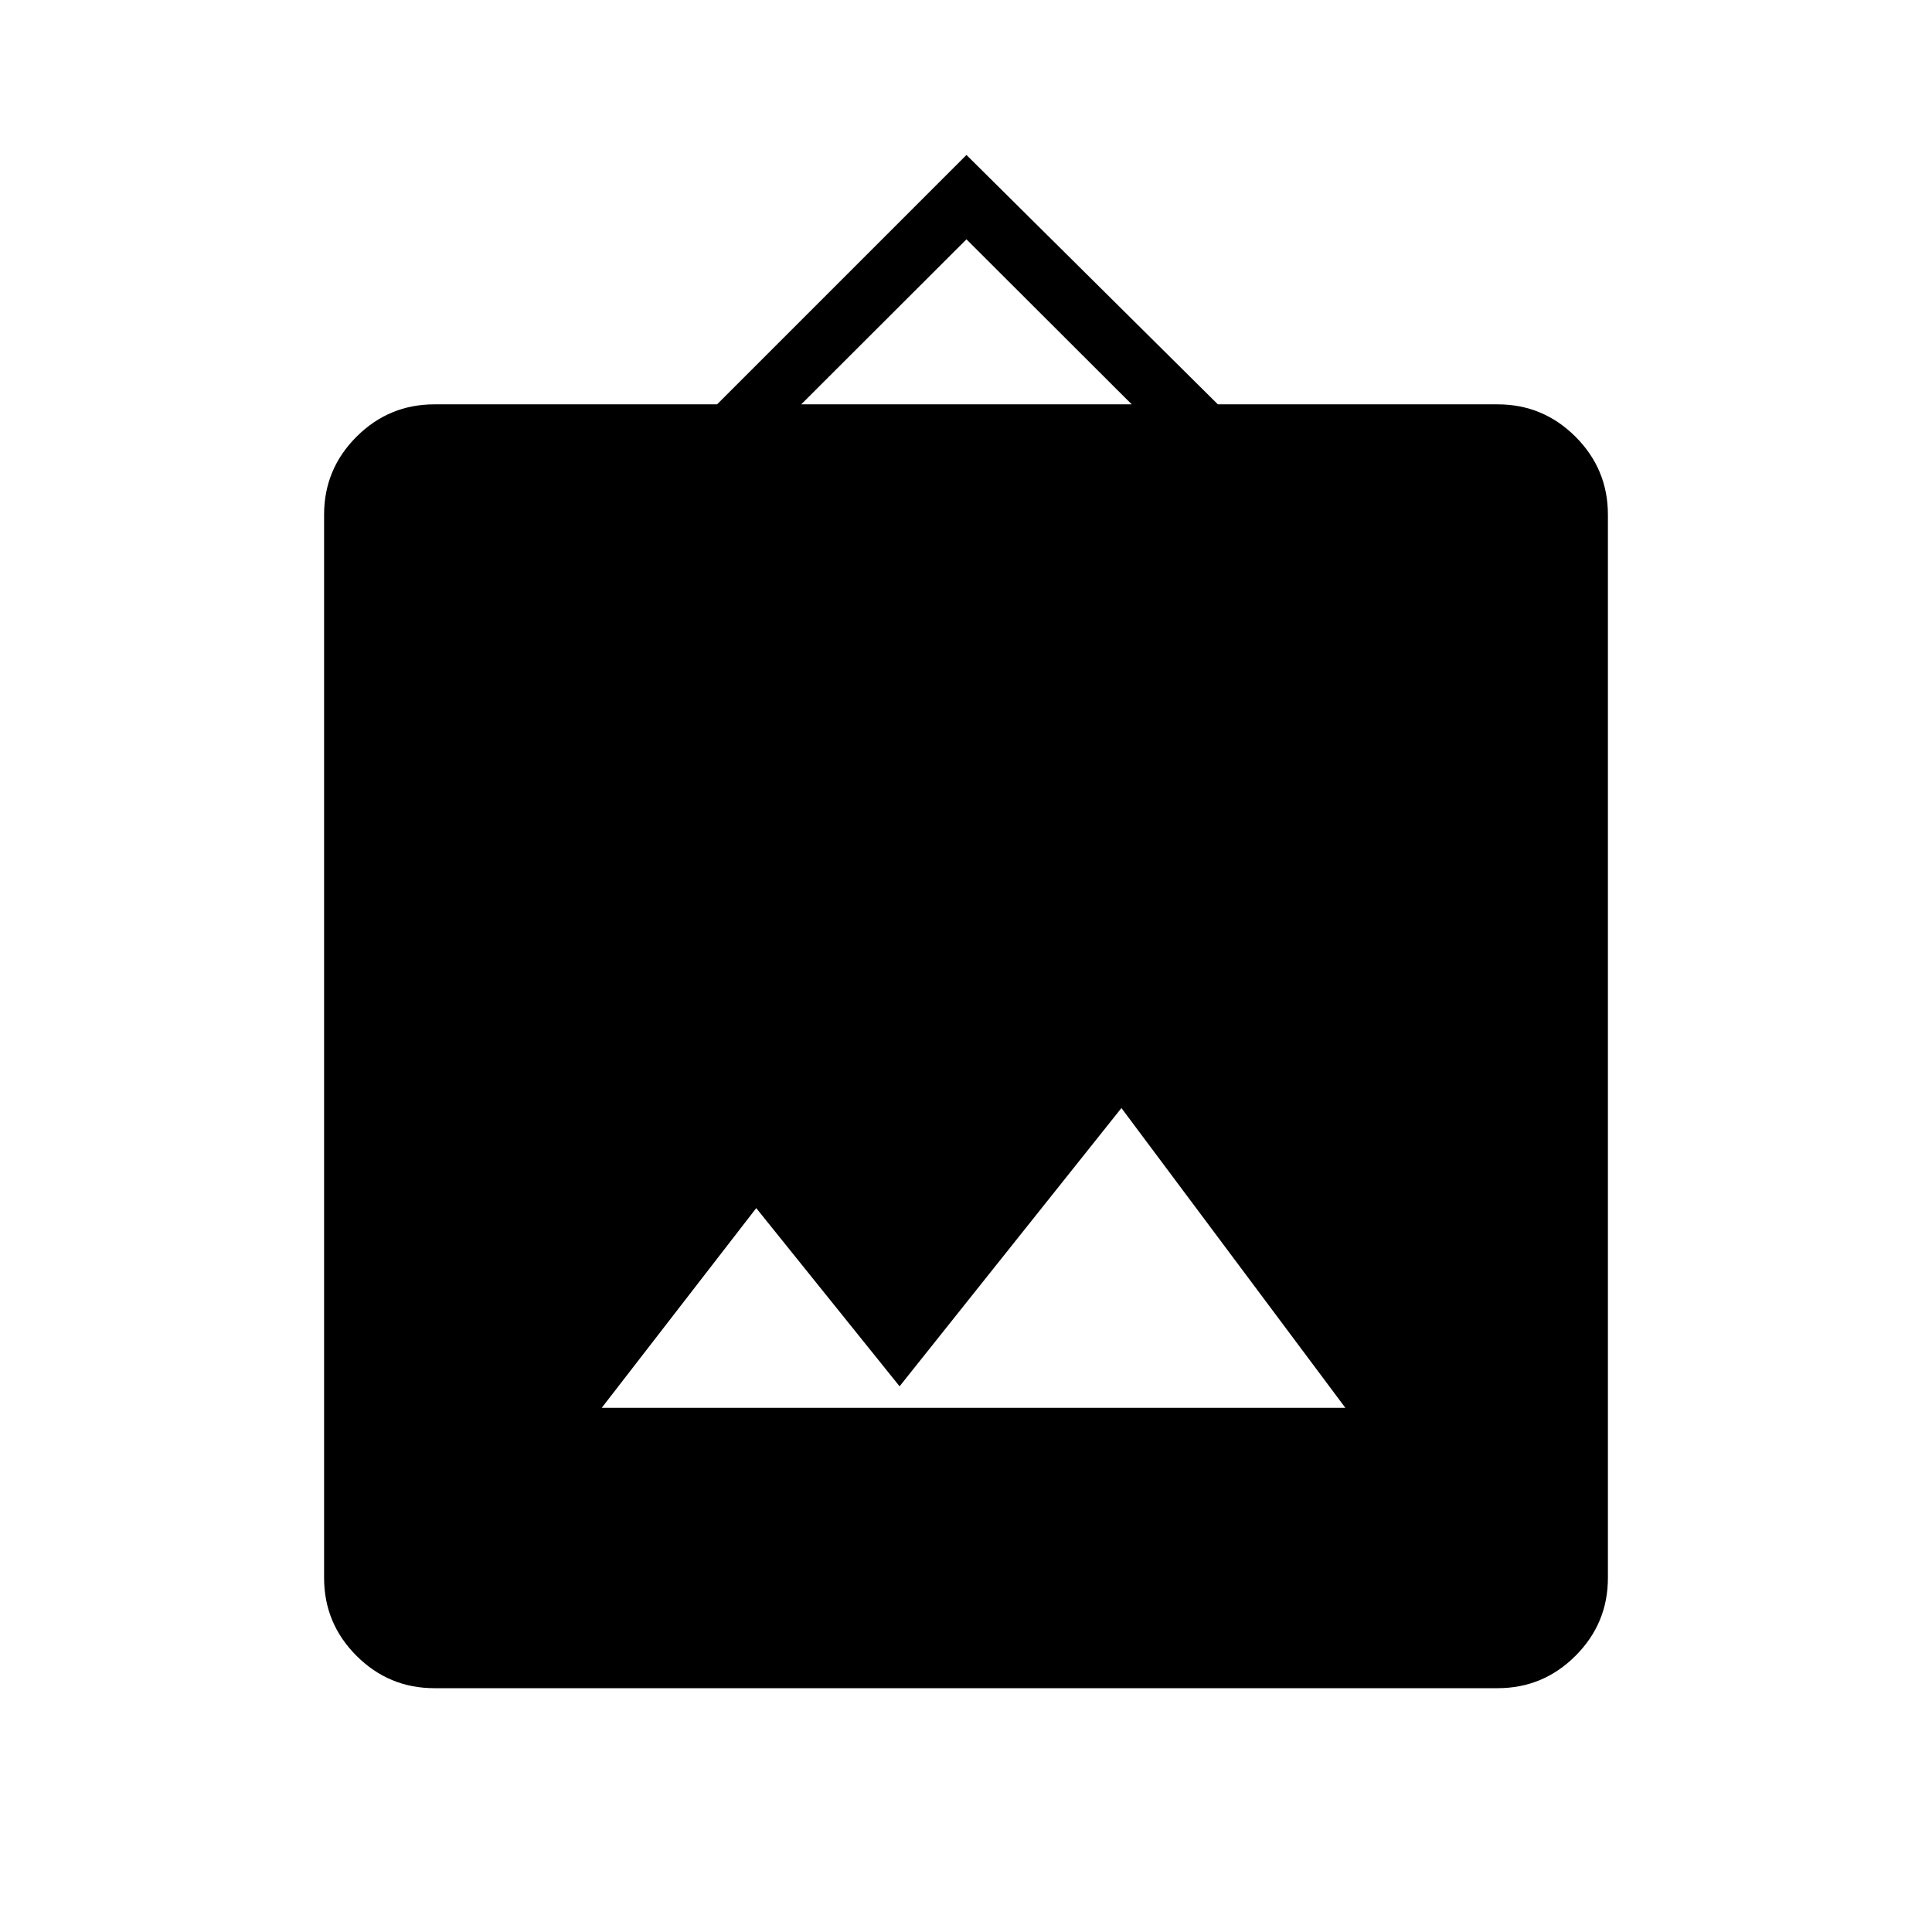 <svg xmlns="http://www.w3.org/2000/svg" height="48" viewBox="0 -960 960 960" width="48"><path d="M215.85-121.15q-22.62 0-38.72-16.1-16.09-16.1-16.09-38.71v-528.31q0-22.61 16.09-38.71 16.1-16.1 38.72-16.1h140.46L480.23-883l124.92 123.92h139q22.62 0 38.72 16.1 16.09 16.1 16.09 38.71v528.31q0 22.61-16.09 38.71-16.1 16.1-38.72 16.1h-528.3ZM299-260.46h369.5L557.23-409.42 447-271.15l-71.23-88.54L299-260.46Zm99.12-498.62h164.23l-82.12-82-82.11 82Z"/></svg>